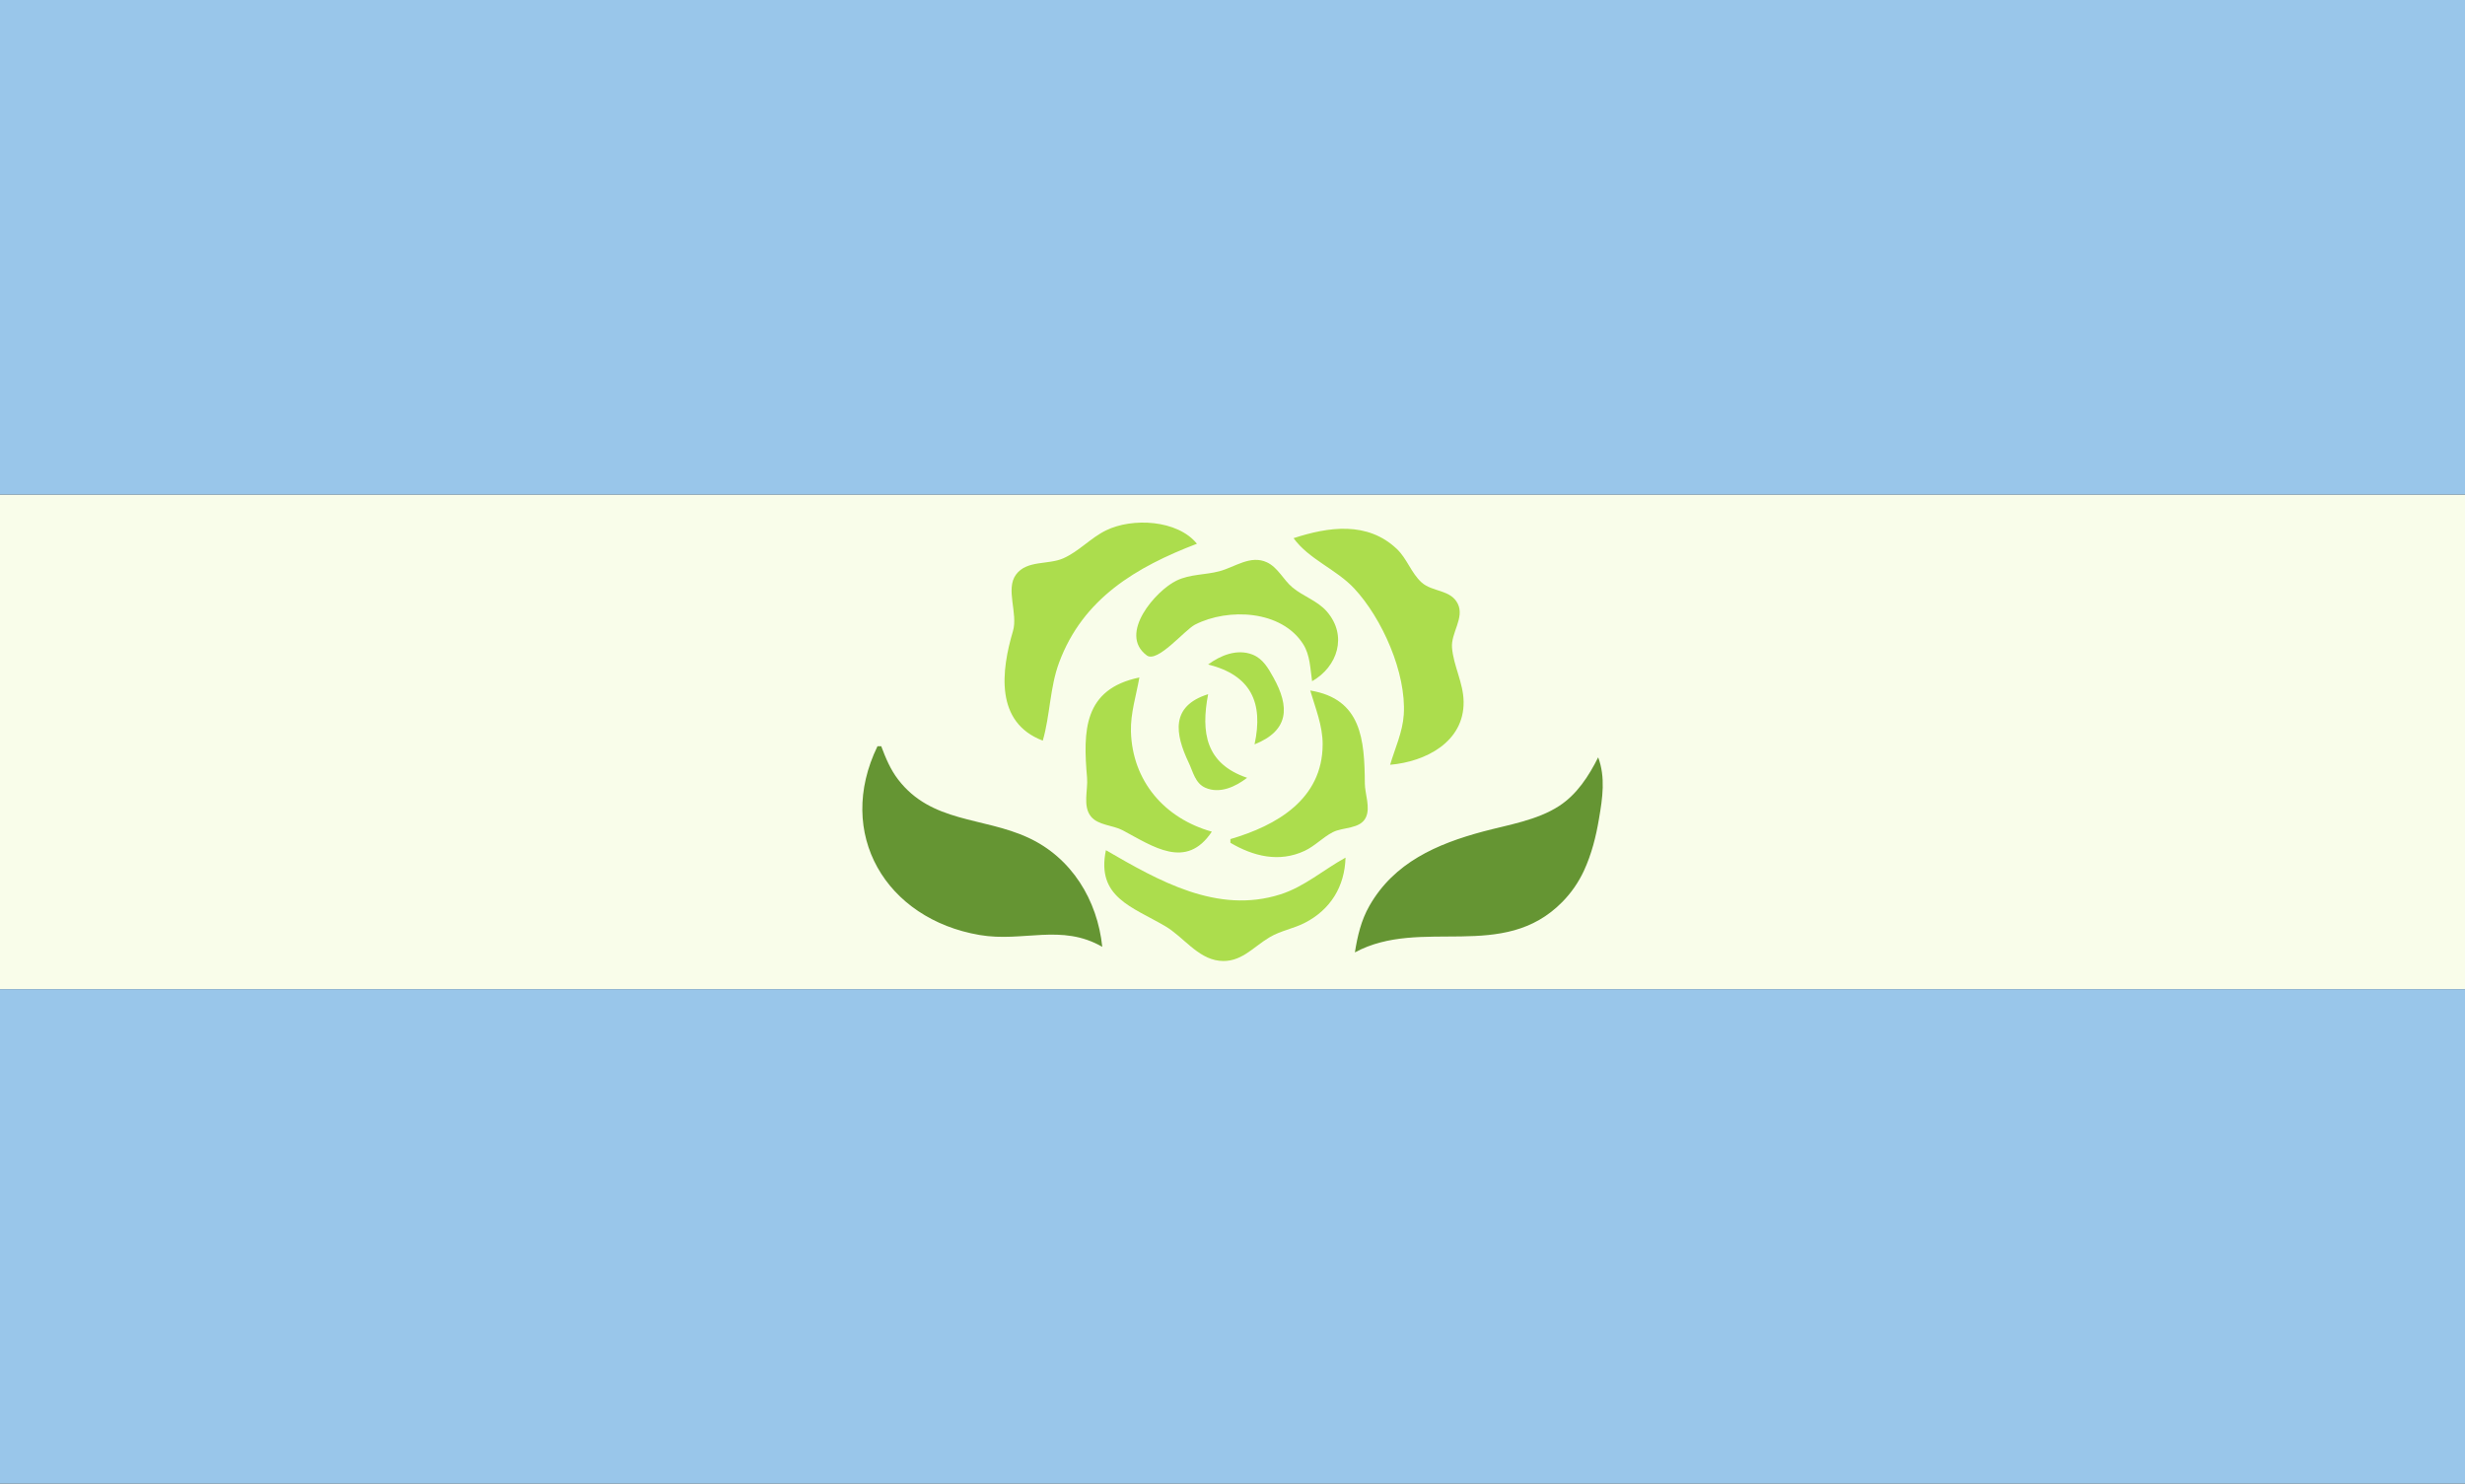 <svg xmlns="http://www.w3.org/2000/svg" viewBox="0 0 54 32.5">
	<rect x="0" y="0" width="54" height="32.5" fill="#333333" stroke="none"/>
	<path fill="#99c6ea" d="M0 21.667h54V32.5H0z" />
	<path fill="#f9fdea" d="M0 10.833h54v10.833H0z" />
	<path fill="#99c6ea" d="M0 0h54v10.833H0z" />
	<path fill="#acdd4d"
		d="M24.227 18.624c-.215 1.032.58 1.241 1.302 1.666.394.232.702.701 1.18.756.47.053.733-.293 1.099-.512.241-.145.524-.19.773-.317.57-.291.878-.803.895-1.43-.478.262-.898.636-1.424.804-1.385.443-2.673-.3-3.825-.967z" />
	<path fill="#659533"
		d="M35.011 16.59c-.206.41-.464.81-.855 1.065-.48.314-1.12.414-1.667.56-1.013.272-1.949.678-2.491 1.63-.181.318-.26.66-.317 1.018 1.454-.785 3.245.22 4.546-1.107.196-.2.355-.43.472-.683.167-.36.265-.75.33-1.14.077-.45.145-.905-.018-1.343m-15.788-.244c-.931 1.917.182 3.785 2.238 4.136.953.163 1.793-.257 2.686.259-.106-1.023-.67-1.955-1.628-2.394-.988-.454-2.113-.32-2.843-1.27-.17-.22-.274-.473-.371-.73h-.082" />
	<path fill="#acdd4d"
		d="M27.32 17.038c-.905-.307-1.015-.987-.854-1.831-.828.26-.727.868-.423 1.505.094.198.14.446.362.544.318.14.664-.024.915-.218m1.383-1.912c.114.388.273.769.272 1.18-.002 1.204-1.012 1.78-2.021 2.075v.081c.505.297 1.067.437 1.625.177.227-.106.397-.295.618-.409.222-.115.604-.065.725-.325.103-.219-.022-.514-.023-.745-.007-.954-.07-1.85-1.196-2.034m-2.156 3.092c-1.03-.289-1.742-1.102-1.772-2.197-.01-.399.117-.791.185-1.18-1.229.254-1.235 1.175-1.146 2.197.023.266-.1.62.085.848.158.195.483.189.695.302.664.353 1.393.876 1.953.03m-.082-3.662c.936.233 1.218.833 1.018 1.75.76-.303.772-.823.414-1.464-.114-.205-.231-.414-.461-.504-.338-.13-.698.018-.97.218" />
	<path fill="#acdd4d"
		d="M28.744 14.922c.557-.315.782-.996.324-1.525-.207-.238-.512-.329-.75-.525-.202-.166-.32-.44-.564-.554-.361-.169-.705.108-1.044.196-.315.083-.635.06-.936.204-.445.212-1.29 1.166-.652 1.639.234.174.83-.559 1.059-.675.723-.368 1.892-.32 2.368.43.153.242.153.535.195.81" />
	<path fill="#acdd4d"
		d="M28.338 11.789c.337.466.933.678 1.329 1.102.611.656 1.143 1.85 1.085 2.763-.024.38-.192.738-.299 1.099.776-.066 1.624-.5 1.61-1.384-.006-.412-.22-.776-.254-1.18-.027-.322.277-.654.127-.962-.154-.316-.558-.256-.793-.468-.228-.205-.319-.523-.545-.736-.644-.608-1.496-.484-2.26-.234m-5.494 4.435c.162-.56.154-1.163.357-1.709.524-1.413 1.7-2.098 3.02-2.604-.425-.525-1.416-.576-1.993-.292-.337.165-.592.46-.936.612-.33.146-.797.034-1.035.356-.235.32.048.85-.066 1.236-.256.864-.402 2.001.653 2.401" />
</svg>
